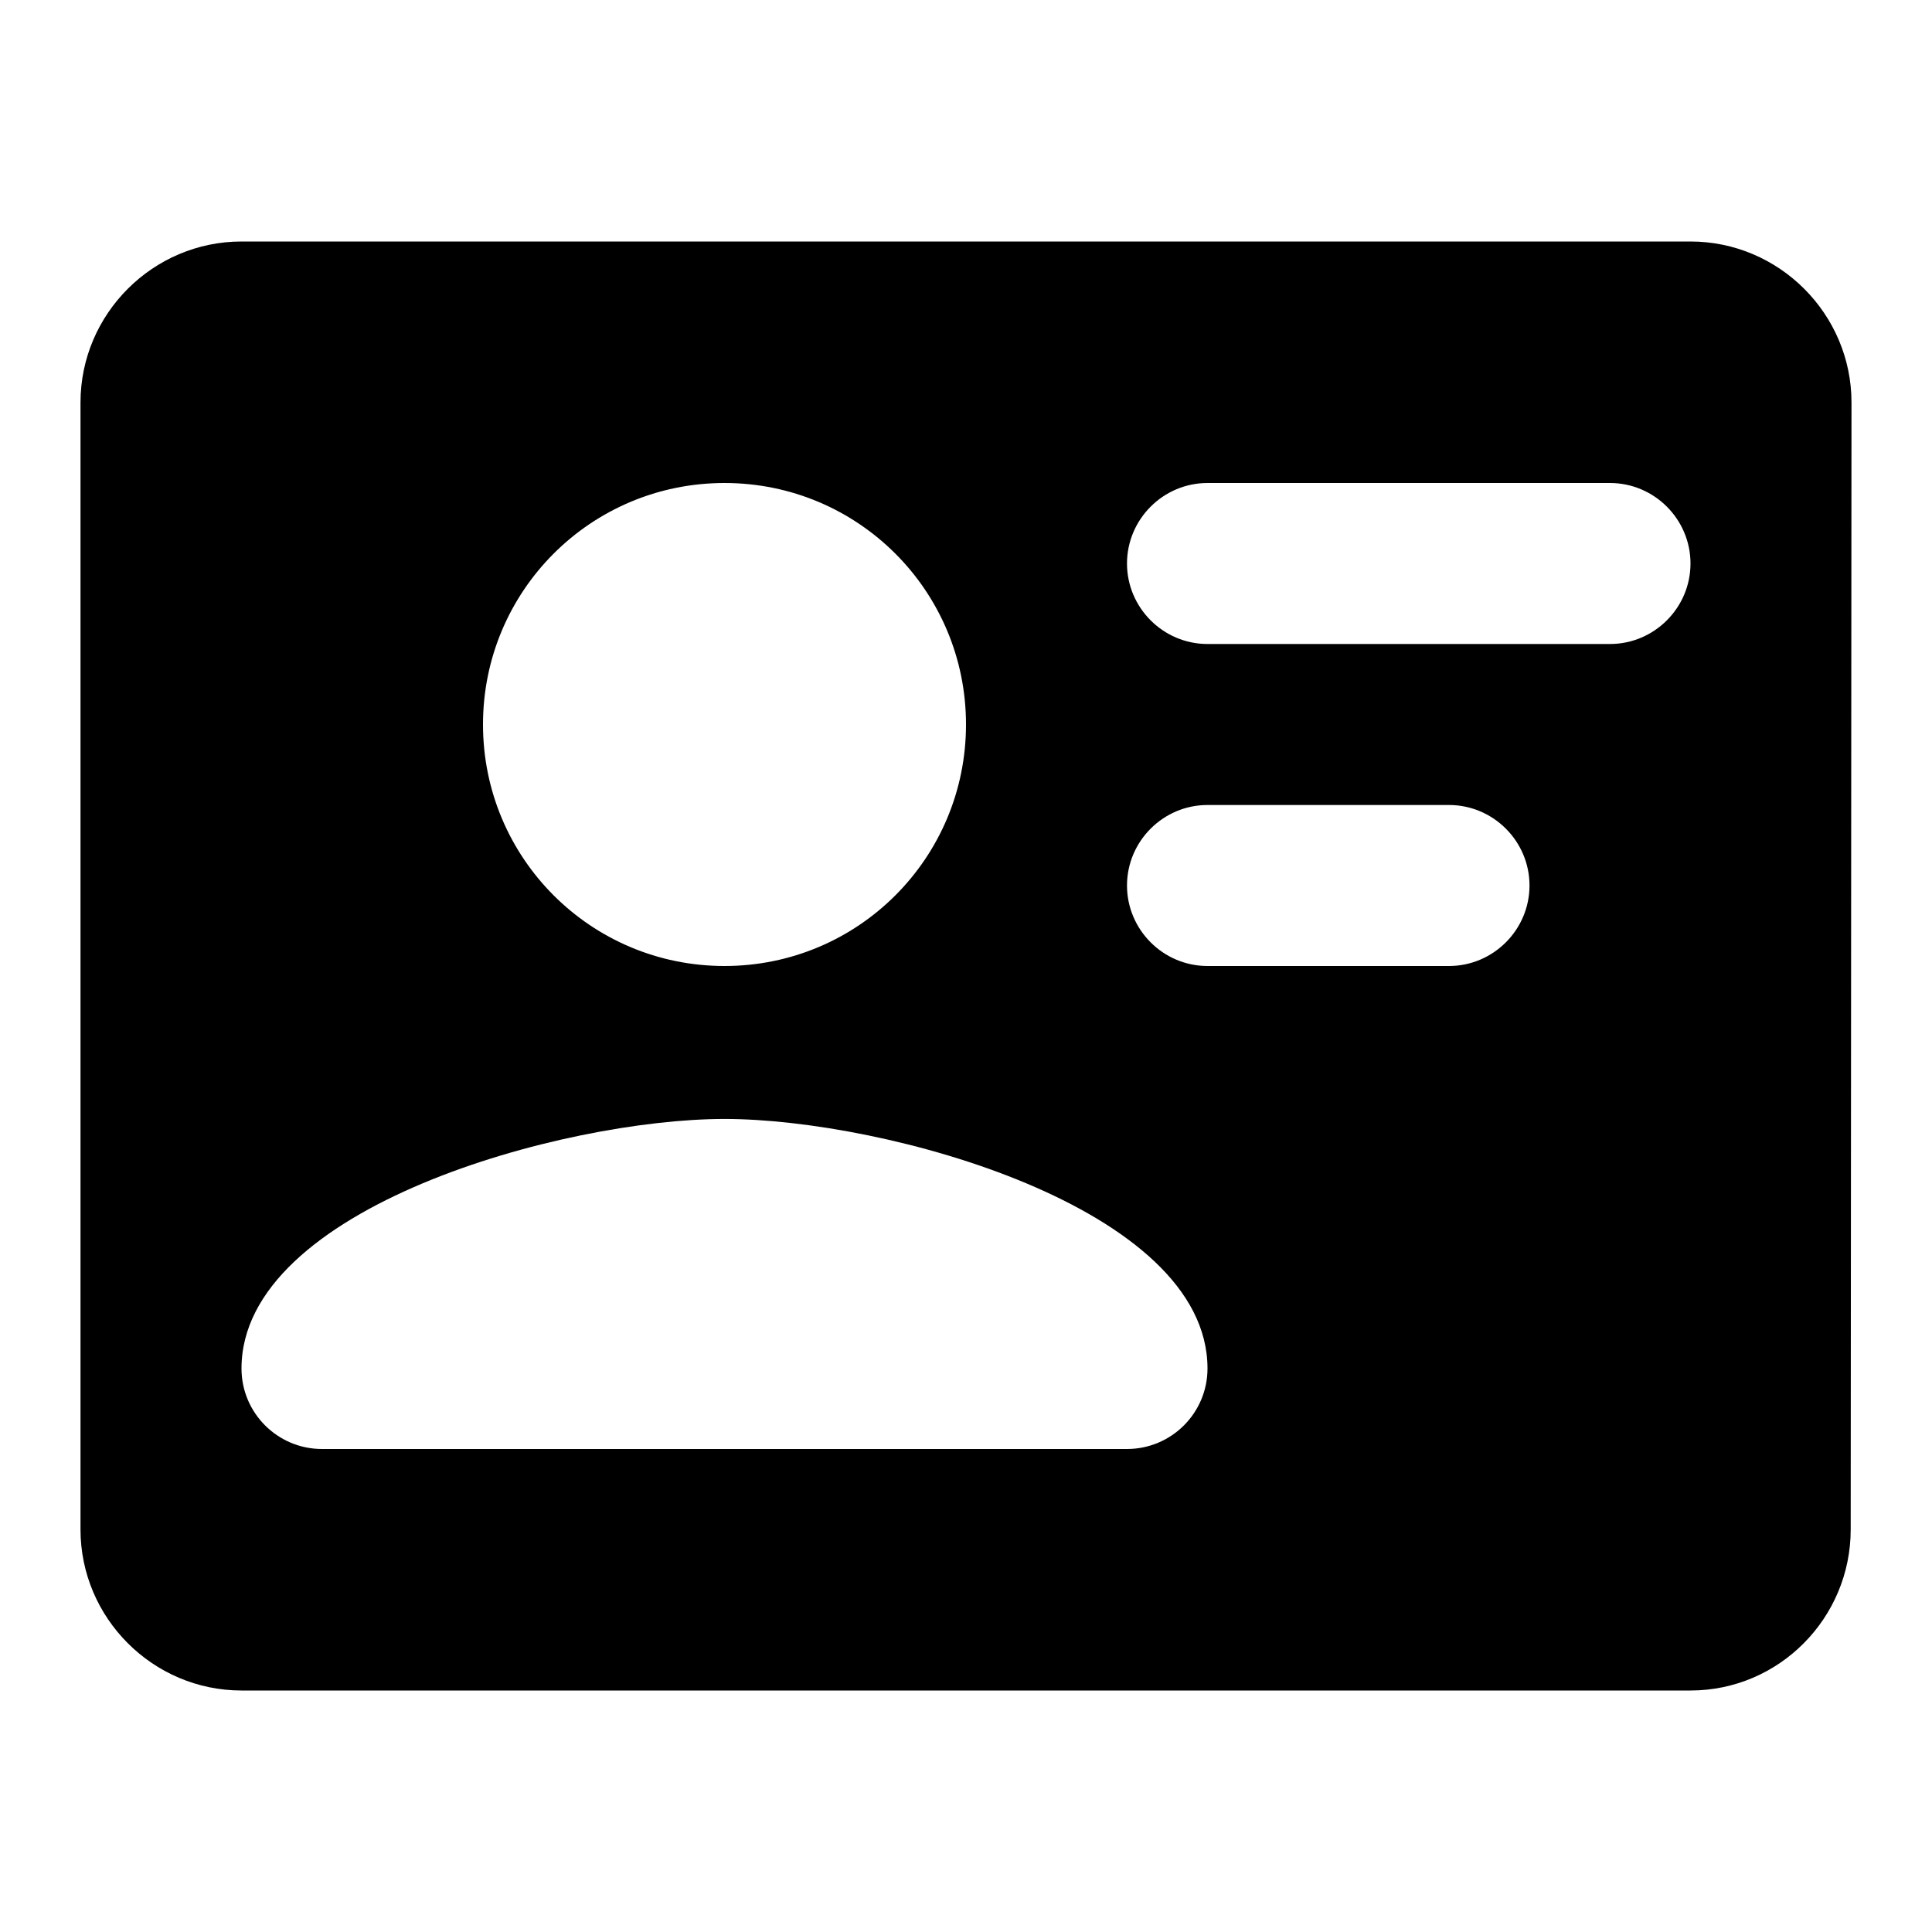 <svg width="24" height="24" viewBox="0 0 24 24" fill="none" xmlns="http://www.w3.org/2000/svg">
<path fill-rule="evenodd" clip-rule="evenodd" d="M3 3H21C22.1 3 23 3.9 23 5L22.99 19C22.99 20.1 22.1 21 21 21H3C1.9 21 1 20.1 1 19V5C1 3.9 1.9 3 3 3ZM12 9C12 7.34 10.66 6 9 6C7.34 6 6 7.34 6 9C6 10.66 7.34 12 9 12C10.66 12 12 10.66 12 9ZM14 18C14.552 18 15 17.552 15 17C15 15 11 13.9 9 13.9C7 13.9 3 15 3 17C3 17.552 3.448 18 4 18H14ZM15 12H18C18.55 12 19 11.55 19 11C19 10.45 18.55 10 18 10H15C14.45 10 14 10.45 14 11C14 11.55 14.45 12 15 12ZM15 8H20C20.55 8 21 7.55 21 7C21 6.45 20.55 6 20 6H15C14.45 6 14 6.45 14 7C14 7.55 14.45 8 15 8Z" fill="black"/>
</svg>
